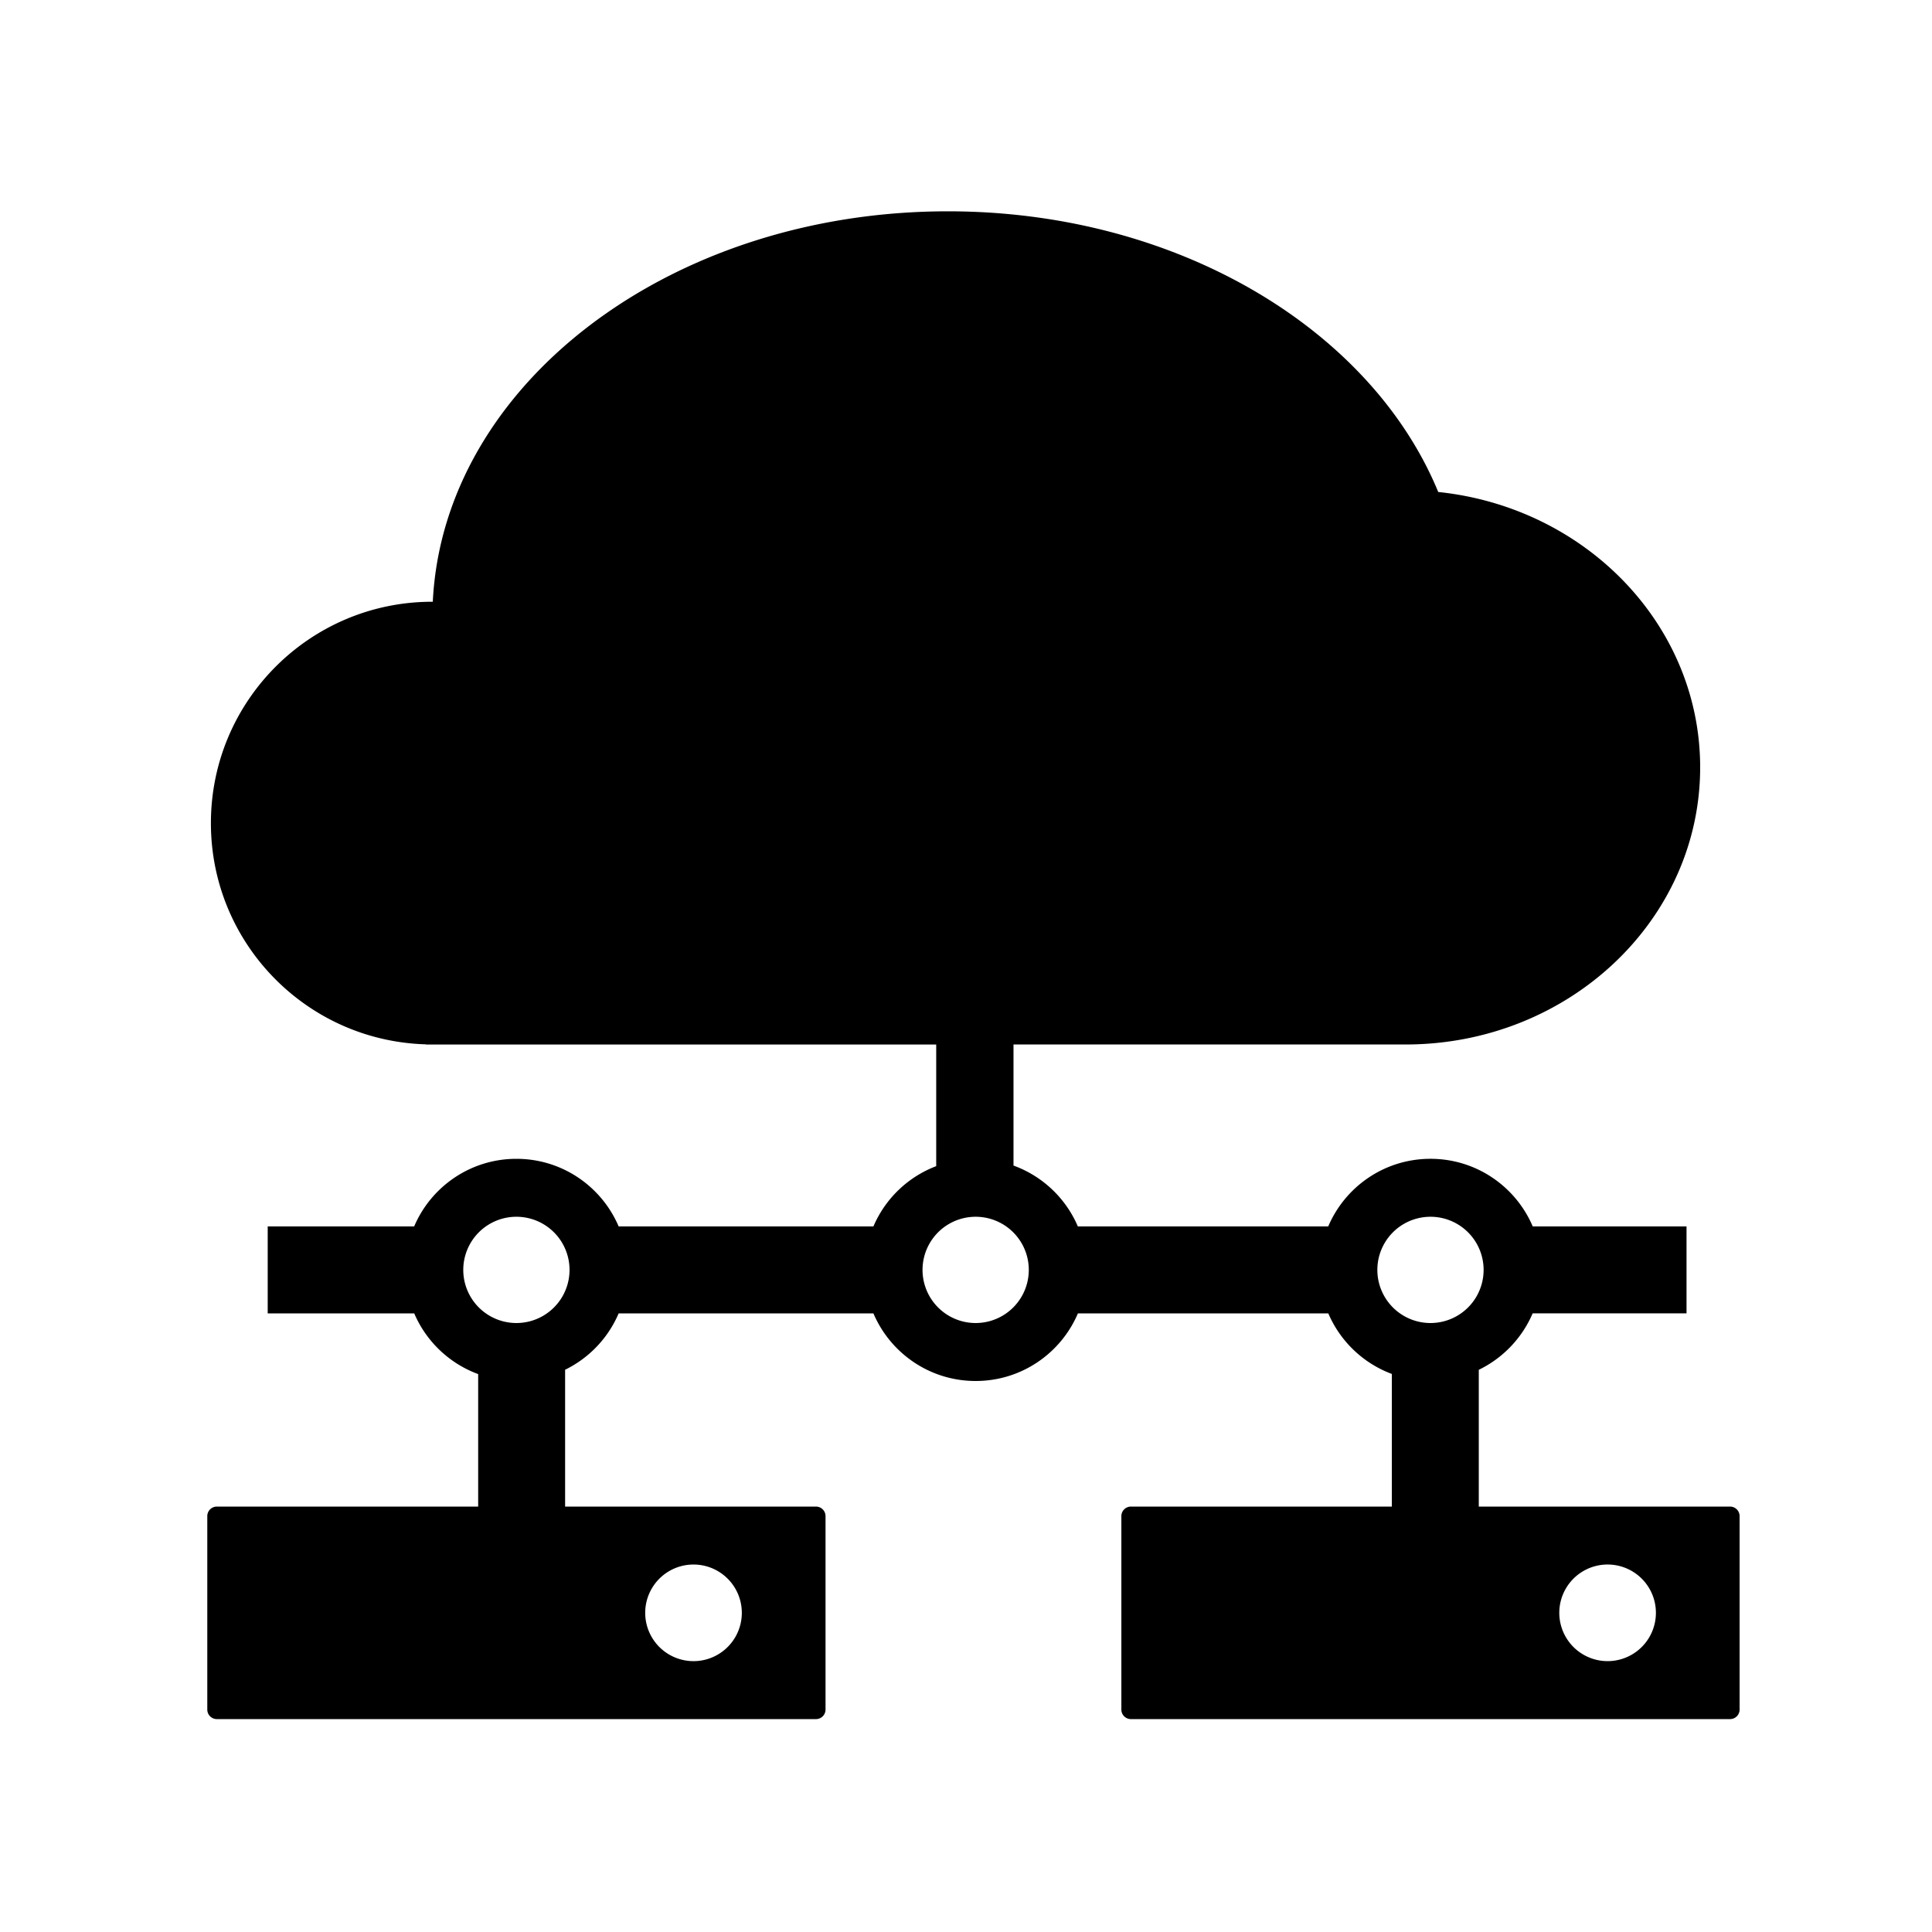 <svg class="icon" viewBox="0 0 1024 1024" xmlns="http://www.w3.org/2000/svg" width="200" height="200"><path d="M916.946 798.515H783.785v-72.484a59.162 59.162 0 0 0 28.55-29.92h81.56v-46.08H812.38c-8.97-21.07-29.855-35.84-54.195-35.84s-45.225 14.77-54.195 35.84H571.284a59.08 59.08 0 0 0-34.109-32.262V553.6H744.96c86.246 0 156.16-65.761 156.16-146.883 0-75.607-60.744-137.84-138.824-145.955C726.697 174.428 623.826 112 502.4 112c-147.343 0-267.392 91.91-273.009 206.94l-.271-.005c-64.804 0-117.335 52.531-117.335 117.335 0 63.657 50.703 115.436 113.92 117.248v.087H496.21v64.481a59.003 59.003 0 0 0-33.285 31.95H327.9c-8.97-21.07-29.855-35.84-54.195-35.84s-45.225 14.77-54.195 35.84h-77.62v46.08h77.656A59.105 59.105 0 0 0 253.44 728.3v70.22H114.95a5.059 5.059 0 0 0-5.08 5.044v102.553c0 2.785 2.273 5.043 5.08 5.043H432.47a5.059 5.059 0 0 0 5.08-5.043V803.564a5.059 5.059 0 0 0-5.08-5.044H299.52v-72.524a59.095 59.095 0 0 0 28.38-29.88h135.025c8.97 21.068 29.855 35.84 54.195 35.84s45.225-14.772 54.195-35.84h132.71a59.126 59.126 0 0 0 33.68 32.107v70.297H599.424a5.059 5.059 0 0 0-5.079 5.044v102.553c0 2.785 2.273 5.043 5.079 5.043h317.522a5.059 5.059 0 0 0 5.079-5.043V803.564a5.064 5.064 0 0 0-5.08-5.049zm-549.366 30.72a25.6 25.6 0 1 1-.005 51.205 25.6 25.6 0 0 1 .005-51.205zM273.705 701.23a28.16 28.16 0 1 1 0-56.32 28.16 28.16 0 1 1 0 56.32zm243.415 0a28.16 28.16 0 1 1 0-56.32 28.16 28.16 0 1 1 0 56.32zm241.065 0a28.16 28.16 0 1 1 0-56.32 28.16 28.16 0 1 1 0 56.32zm93.875 179.205a25.6 25.6 0 1 1 .005-51.205 25.6 25.6 0 0 1-.005 51.205z"/></svg>